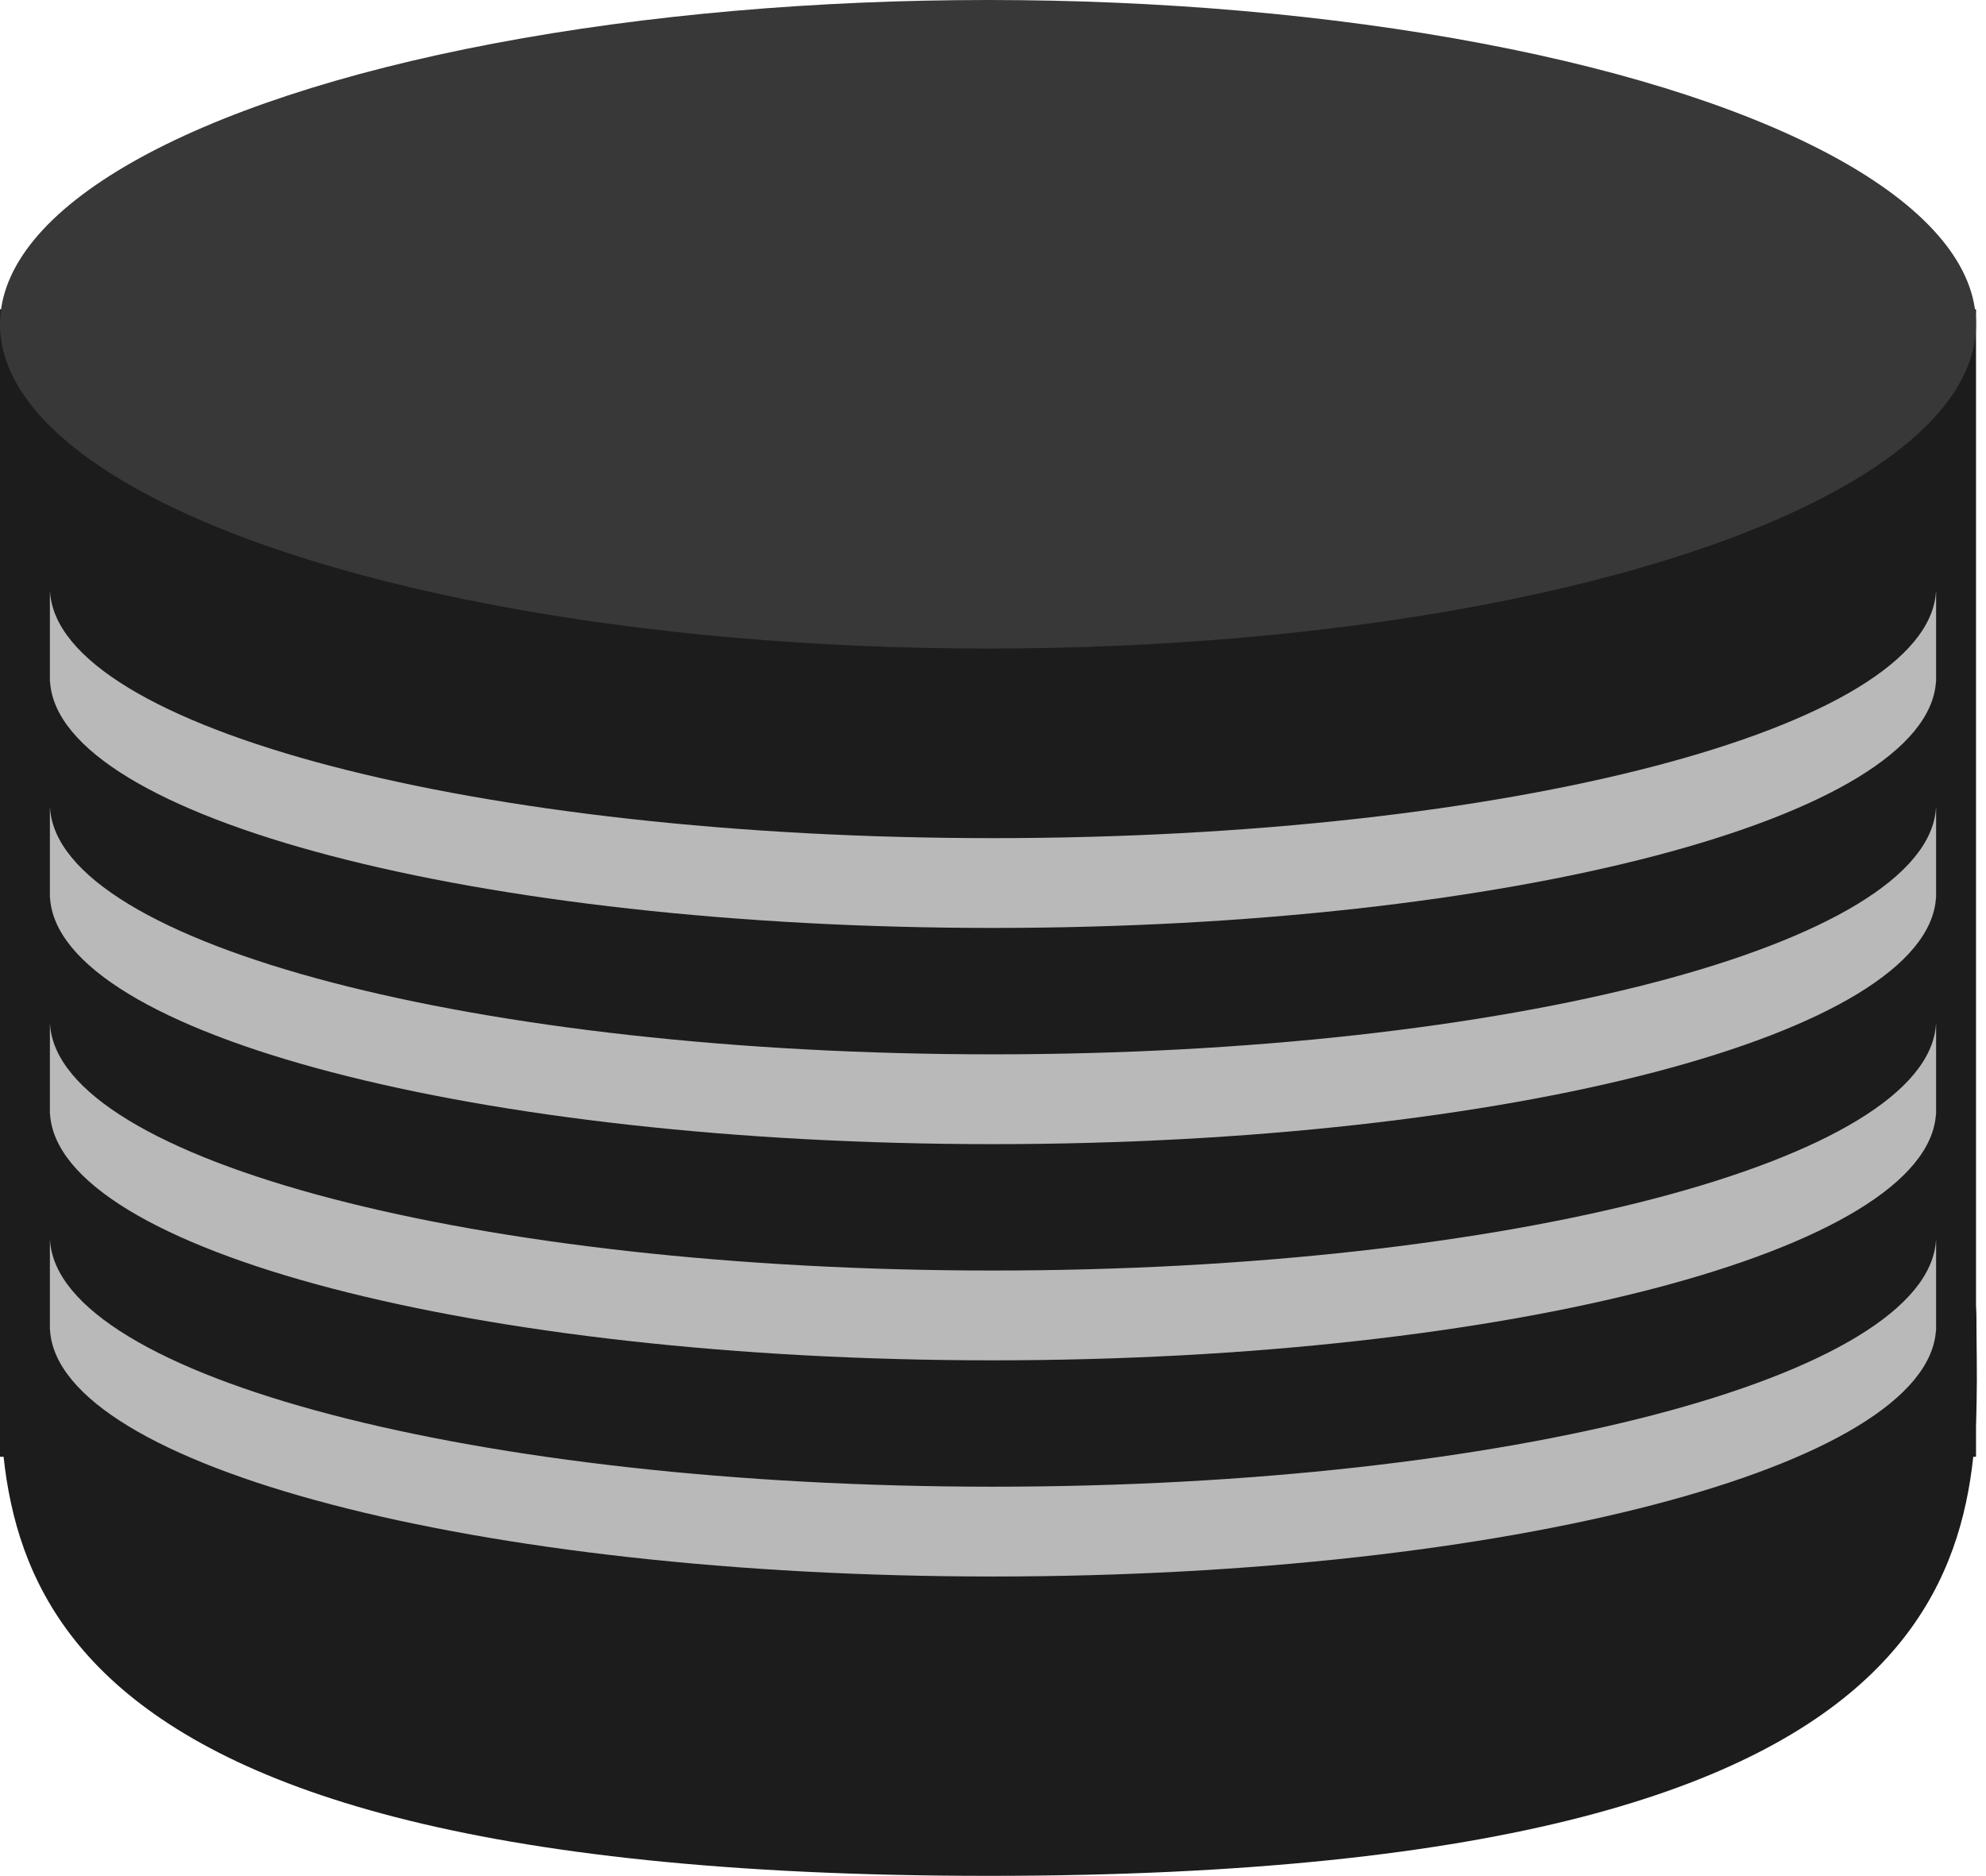 <?xml version="1.0" encoding="UTF-8"?>
<svg width="199px" height="188px" viewBox="0 0 199 188" version="1.1" xmlns="http://www.w3.org/2000/svg" xmlns:xlink="http://www.w3.org/1999/xlink">
    <!-- Generator: Sketch 51 (57462) - http://www.bohemiancoding.com/sketch -->
    <title>spotlight</title>
    <desc>Created with Sketch.</desc>
    <defs></defs>
    <g id="Page-1" stroke="none" stroke-width="1" fill="none" fill-rule="evenodd">
        <g id="spotlight" transform="translate(0, -9)">
            <path d="M108.746,250 C128.792,250 145.042,205.676 145.042,151 C145.042,96.324 128.792,52 108.746,52 C88.699,52 53.042,46.826 53.042,151 C53.042,255.174 88.699,250 108.746,250 Z" id="Oval-6" fill="#1C1C1C" transform="translate(99.042, 151) rotate(270) translate(-99.042, -151) "></path>
            <rect id="Rectangle-14" fill="#1C1C1C" x="0" y="40" width="198" height="115"></rect>
            <rect id="Rectangle-6" fill="#1C1C1C" fill-rule="nonzero" x="18" y="75" width="11" height="94"></rect>
            <rect id="Rectangle-6-Copy" fill="#1C1C1C" fill-rule="nonzero" x="164" y="75" width="11" height="94"></rect>
            <ellipse id="Oval-10" fill="#383838" cx="99" cy="41.5" rx="99" ry="32.5"></ellipse>
            <path d="M5,167 L5,158 L5.013,158 C5.868,144.326 47.844,133.311 99.5,133.311 C151.156,133.311 193.132,144.326 193.987,158 L194,158 L194,167 L193.987,167 C193.132,153.326 151.156,142.311 99.5,142.311 C47.844,142.311 5.868,153.326 5.013,167 L5,167 Z" id="Combined-Shape-Copy-4" fill="#B9B9B9" transform="translate(99.5, 150.155) scale(1, -1) translate(-99.5, -150.155) "></path>
            <path d="M5,102 L5,93 L5.013,93 C5.868,79.326 47.844,68.311 99.5,68.311 C151.156,68.311 193.132,79.326 193.987,93 L194,93 L194,102 L193.987,102 C193.132,88.326 151.156,77.311 99.5,77.311 C47.844,77.311 5.868,88.326 5.013,102 L5,102 Z" id="Combined-Shape-Copy-4" fill="#B9B9B9" transform="translate(99.5, 85.155) scale(1, -1) translate(-99.5, -85.155) "></path>
            <path d="M5,123.667 L5,114.667 L5.013,114.667 C5.868,100.992 47.844,89.977 99.5,89.977 C151.156,89.977 193.132,100.992 193.987,114.667 L194,114.667 L194,123.667 L193.987,123.667 C193.132,109.992 151.156,98.977 99.5,98.977 C47.844,98.977 5.868,109.992 5.013,123.667 L5,123.667 Z" id="Combined-Shape-Copy-4" fill="#B9B9B9" transform="translate(99.5, 106.822) scale(1, -1) translate(-99.5, -106.822) "></path>
            <path d="M5,145.333 L5,136.333 L5.013,136.333 C5.868,122.659 47.844,111.644 99.5,111.644 C151.156,111.644 193.132,122.659 193.987,136.333 L194,136.333 L194,145.333 L193.987,145.333 C193.132,131.659 151.156,120.644 99.5,120.644 C47.844,120.644 5.868,131.659 5.013,145.333 L5,145.333 Z" id="Combined-Shape-Copy-4" fill="#B9B9B9" transform="translate(99.5, 128.489) scale(1, -1) translate(-99.5, -128.489) "></path>
        </g>
    </g>
</svg>